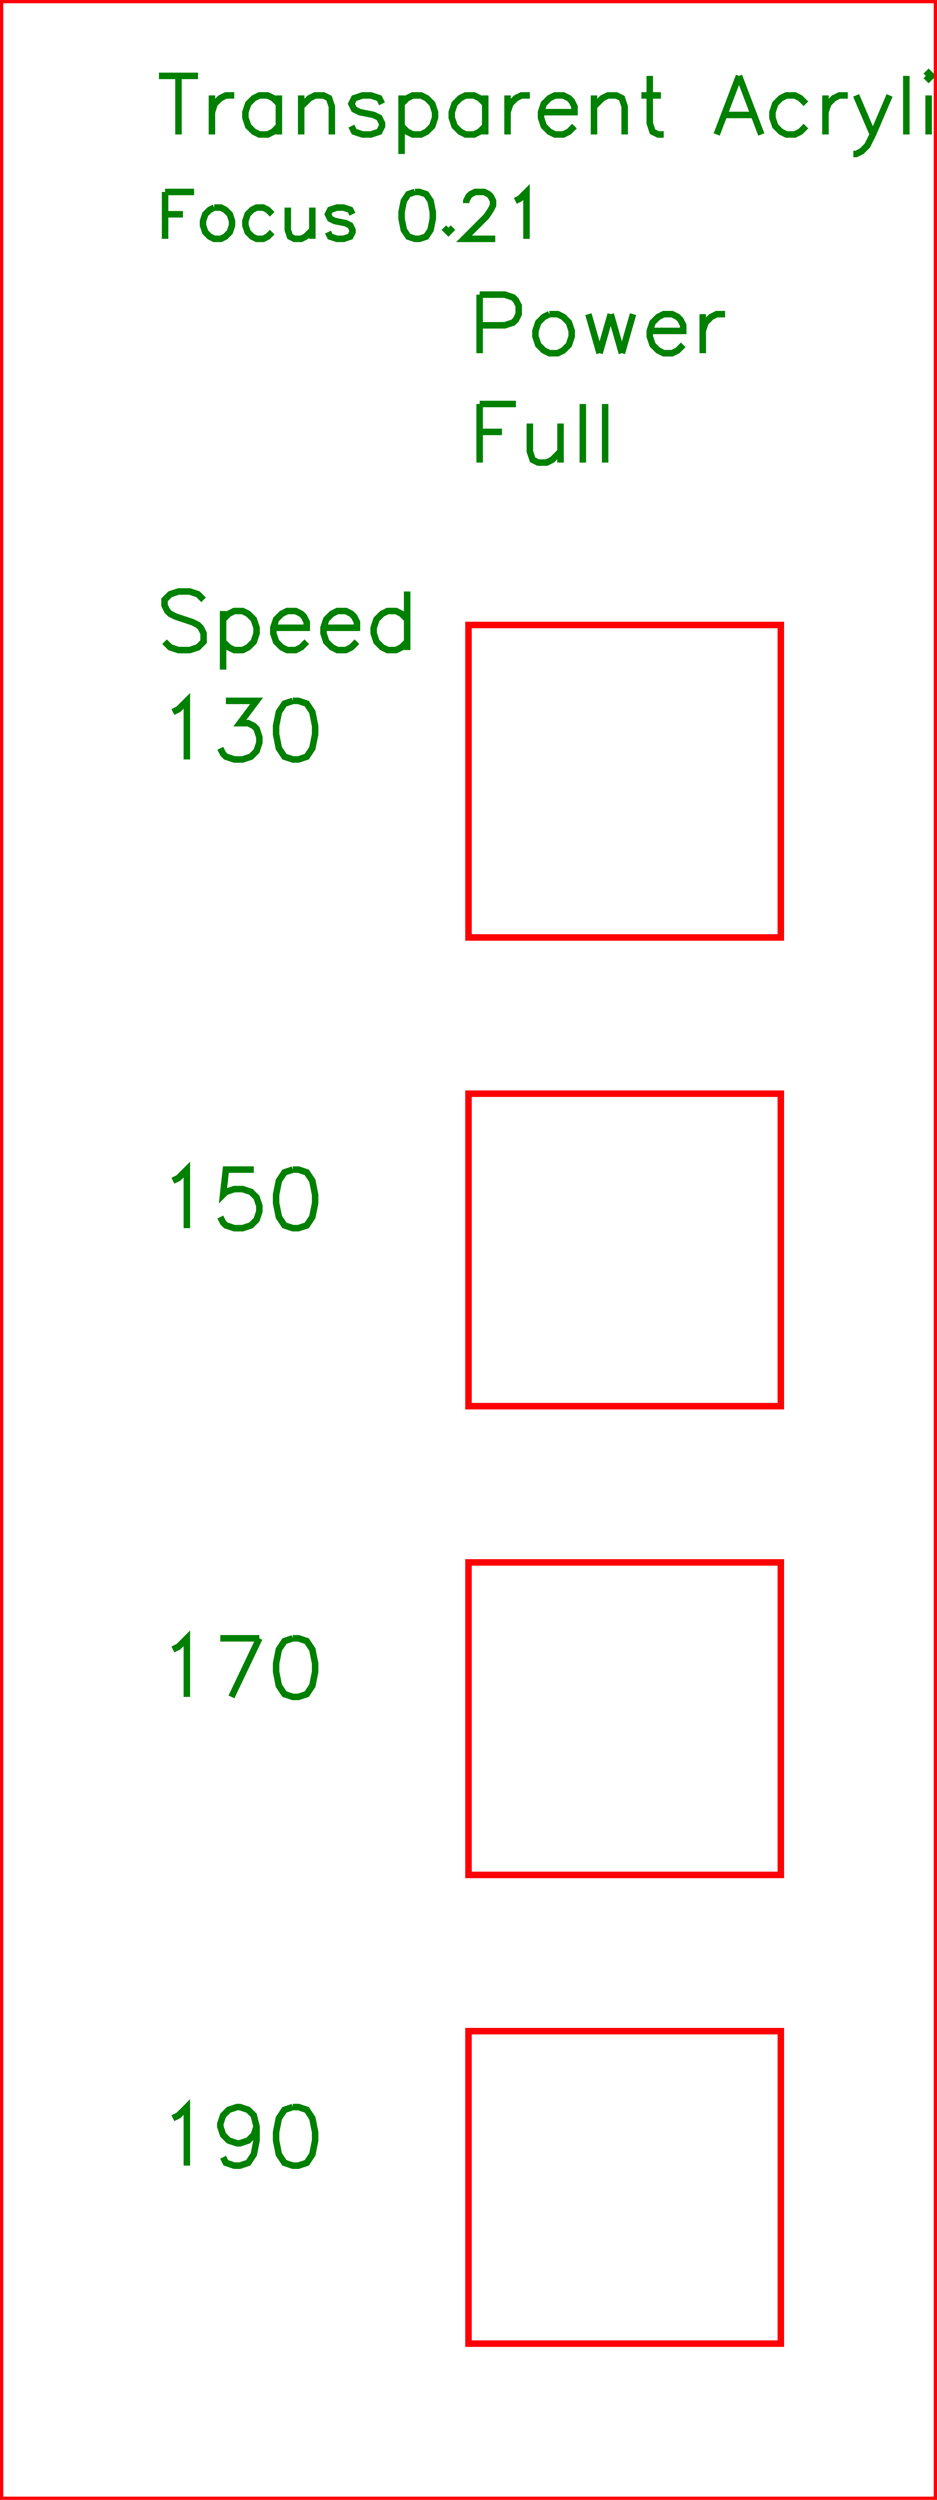 <?xml version="1.0" encoding="utf-8" ?>
<svg baseProfile="full" height="4.0in" version="1.1" viewBox="0 0 144.0 384.0" width="1.5in" xmlns="http://www.w3.org/2000/svg" xmlns:ev="http://www.w3.org/2001/xml-events" xmlns:xlink="http://www.w3.org/1999/xlink"><defs /><polyline fill="none" points="27.429,11.657 27.429,20.657" stroke="green" /><polyline fill="none" points="24.429,11.657 30.429,11.657" stroke="green" /><polyline fill="none" points="32.571,14.657 32.571,20.657" stroke="green" /><polyline fill="none" points="32.571,17.229 33.0,15.943 33.857,15.086 34.714,14.657 36.0,14.657" stroke="green" /><polyline fill="none" points="42.857,14.657 42.857,20.657" stroke="green" /><polyline fill="none" points="42.857,15.943 42.0,15.086 41.143,14.657 39.857,14.657 39.0,15.086 38.143,15.943 37.714,17.229 37.714,18.086 38.143,19.371 39.0,20.229 39.857,20.657 41.143,20.657 42.0,20.229 42.857,19.371" stroke="green" /><polyline fill="none" points="46.286,14.657 46.286,20.657" stroke="green" /><polyline fill="none" points="46.286,16.371 47.571,15.086 48.429,14.657 49.714,14.657 50.571,15.086 51.0,16.371 51.0,20.657" stroke="green" /><polyline fill="none" points="58.714,15.943 58.286,15.086 57,14.657 55.714,14.657 54.429,15.086 54,15.943 54.429,16.8 55.286,17.229 57.429,17.657 58.286,18.086 58.714,18.943 58.714,19.371 58.286,20.229 57,20.657 55.714,20.657 54.429,20.229 54,19.371" stroke="green" /><polyline fill="none" points="61.714,14.657 61.714,23.657" stroke="green" /><polyline fill="none" points="61.714,15.943 62.571,15.086 63.429,14.657 64.714,14.657 65.571,15.086 66.429,15.943 66.857,17.229 66.857,18.086 66.429,19.371 65.571,20.229 64.714,20.657 63.429,20.657 62.571,20.229 61.714,19.371" stroke="green" /><polyline fill="none" points="74.571,14.657 74.571,20.657" stroke="green" /><polyline fill="none" points="74.571,15.943 73.714,15.086 72.857,14.657 71.571,14.657 70.714,15.086 69.857,15.943 69.429,17.229 69.429,18.086 69.857,19.371 70.714,20.229 71.571,20.657 72.857,20.657 73.714,20.229 74.571,19.371" stroke="green" /><polyline fill="none" points="78,14.657 78,20.657" stroke="green" /><polyline fill="none" points="78,17.229 78.429,15.943 79.286,15.086 80.143,14.657 81.429,14.657" stroke="green" /><polyline fill="none" points="83.143,17.229 88.286,17.229 88.286,16.371 87.857,15.514 87.429,15.086 86.571,14.657 85.286,14.657 84.429,15.086 83.571,15.943 83.143,17.229 83.143,18.086 83.571,19.371 84.429,20.229 85.286,20.657 86.571,20.657 87.429,20.229 88.286,19.371" stroke="green" /><polyline fill="none" points="91.286,14.657 91.286,20.657" stroke="green" /><polyline fill="none" points="91.286,16.371 92.571,15.086 93.429,14.657 94.714,14.657 95.571,15.086 96,16.371 96,20.657" stroke="green" /><polyline fill="none" points="99.857,11.657 99.857,18.943 100.286,20.229 101.143,20.657 102,20.657" stroke="green" /><polyline fill="none" points="98.571,14.657 101.571,14.657" stroke="green" /><polyline fill="none" points="113.571,11.657 110.143,20.657" stroke="green" /><polyline fill="none" points="113.571,11.657 117,20.657" stroke="green" /><polyline fill="none" points="111.429,17.657 115.714,17.657" stroke="green" /><polyline fill="none" points="123.857,15.943 123,15.086 122.143,14.657 120.857,14.657 120,15.086 119.143,15.943 118.714,17.229 118.714,18.086 119.143,19.371 120,20.229 120.857,20.657 122.143,20.657 123,20.229 123.857,19.371" stroke="green" /><polyline fill="none" points="126.857,14.657 126.857,20.657" stroke="green" /><polyline fill="none" points="126.857,17.229 127.286,15.943 128.143,15.086 129,14.657 130.286,14.657" stroke="green" /><polyline fill="none" points="131.571,14.657 134.143,20.657" stroke="green" /><polyline fill="none" points="136.714,14.657 134.143,20.657 133.286,22.371 132.429,23.229 131.571,23.657 131.143,23.657" stroke="green" /><polyline fill="none" points="139.286,11.657 139.286,20.657" stroke="green" /><polyline fill="none" points="142.286,11.657 142.714,12.086 143.143,11.657 142.714,11.229 142.286,11.657" stroke="green" /><polyline fill="none" points="142.714,14.657 142.714,20.657" stroke="green" /><polyline fill="none" points="150.857,15.943 150,15.086 149.143,14.657 147.857,14.657 147,15.086 146.143,15.943 145.714,17.229 145.714,18.086 146.143,19.371 147,20.229 147.857,20.657 149.143,20.657 150,20.229 150.857,19.371" stroke="green" /><polyline fill="none" points="161.571,13.371 162.429,12.943 163.714,11.657 163.714,20.657" stroke="green" /><polyline fill="none" points="176.143,9.943 168.429,23.657" stroke="green" /><polyline fill="none" points="180.429,11.657 179.143,12.086 178.714,12.943 178.714,13.8 179.143,14.657 180,15.086 181.714,15.514 183,15.943 183.857,16.8 184.286,17.657 184.286,18.943 183.857,19.8 183.429,20.229 182.143,20.657 180.429,20.657 179.143,20.229 178.714,19.8 178.286,18.943 178.286,17.657 178.714,16.8 179.571,15.943 180.857,15.514 182.571,15.086 183.429,14.657 183.857,13.8 183.857,12.943 183.429,12.086 182.143,11.657 180.429,11.657" stroke="green" /><polyline fill="none" points="187.286,11.657 187.286,14.657" stroke="green" /><polyline fill="none" points="190.714,11.657 190.714,14.657" stroke="green" /><polyline fill="none" points="25.371,29.486 25.371,36.686" stroke="green" /><polyline fill="none" points="25.371,29.486 29.829,29.486" stroke="green" /><polyline fill="none" points="25.371,32.914 28.114,32.914" stroke="green" /><polyline fill="none" points="32.914,31.886 32.229,32.229 31.543,32.914 31.2,33.943 31.2,34.629 31.543,35.657 32.229,36.343 32.914,36.686 33.943,36.686 34.629,36.343 35.314,35.657 35.657,34.629 35.657,33.943 35.314,32.914 34.629,32.229 33.943,31.886 32.914,31.886" stroke="green" /><polyline fill="none" points="41.829,32.914 41.143,32.229 40.457,31.886 39.429,31.886 38.743,32.229 38.057,32.914 37.714,33.943 37.714,34.629 38.057,35.657 38.743,36.343 39.429,36.686 40.457,36.686 41.143,36.343 41.829,35.657" stroke="green" /><polyline fill="none" points="44.229,31.886 44.229,35.314 44.571,36.343 45.257,36.686 46.286,36.686 46.971,36.343 48.0,35.314" stroke="green" /><polyline fill="none" points="48.0,31.886 48.0,36.686" stroke="green" /><polyline fill="none" points="54.171,32.914 53.829,32.229 52.8,31.886 51.771,31.886 50.743,32.229 50.4,32.914 50.743,33.6 51.429,33.943 53.143,34.286 53.829,34.629 54.171,35.314 54.171,35.657 53.829,36.343 52.8,36.686 51.771,36.686 50.743,36.343 50.4,35.657" stroke="green" /><polyline fill="none" points="63.771,29.486 62.743,29.829 62.057,30.857 61.714,32.571 61.714,33.6 62.057,35.314 62.743,36.343 63.771,36.686 64.457,36.686 65.486,36.343 66.171,35.314 66.514,33.6 66.514,32.571 66.171,30.857 65.486,29.829 64.457,29.486 63.771,29.486" stroke="green" /><polyline fill="none" points="68.914,34.971 68.571,35.314 68.914,35.657 69.257,35.314 68.914,34.971" stroke="green" /><polyline fill="none" points="71.657,31.2 71.657,30.857 72.0,30.171 72.343,29.829 73.029,29.486 74.4,29.486 75.086,29.829 75.429,30.171 75.771,30.857 75.771,31.543 75.429,32.229 74.743,33.257 71.314,36.686 76.114,36.686" stroke="green" /><polyline fill="none" points="79.2,30.857 79.886,30.514 80.914,29.486 80.914,36.686" stroke="green" /><polyline fill="none" points="73.714,45.257 73.714,54.257" stroke="green" /><polyline fill="none" points="73.714,45.257 77.571,45.257 78.857,45.686 79.286,46.114 79.714,46.971 79.714,48.257 79.286,49.114 78.857,49.543 77.571,49.971 73.714,49.971" stroke="green" /><polyline fill="none" points="84.429,48.257 83.571,48.686 82.714,49.543 82.286,50.829 82.286,51.686 82.714,52.971 83.571,53.829 84.429,54.257 85.714,54.257 86.571,53.829 87.429,52.971 87.857,51.686 87.857,50.829 87.429,49.543 86.571,48.686 85.714,48.257 84.429,48.257" stroke="green" /><polyline fill="none" points="90.429,48.257 92.143,54.257" stroke="green" /><polyline fill="none" points="93.857,48.257 92.143,54.257" stroke="green" /><polyline fill="none" points="93.857,48.257 95.571,54.257" stroke="green" /><polyline fill="none" points="97.286,48.257 95.571,54.257" stroke="green" /><polyline fill="none" points="99.857,50.829 105.0,50.829 105.0,49.971 104.571,49.114 104.143,48.686 103.286,48.257 102.0,48.257 101.143,48.686 100.286,49.543 99.857,50.829 99.857,51.686 100.286,52.971 101.143,53.829 102.0,54.257 103.286,54.257 104.143,53.829 105.0,52.971" stroke="green" /><polyline fill="none" points="108,48.257 108,54.257" stroke="green" /><polyline fill="none" points="108,50.829 108.429,49.543 109.286,48.686 110.143,48.257 111.429,48.257" stroke="green" /><polyline fill="none" points="73.714,62.057 73.714,71.057" stroke="green" /><polyline fill="none" points="73.714,62.057 79.286,62.057" stroke="green" /><polyline fill="none" points="73.714,66.343 77.143,66.343" stroke="green" /><polyline fill="none" points="81.429,65.057 81.429,69.343 81.857,70.629 82.714,71.057 84.0,71.057 84.857,70.629 86.143,69.343" stroke="green" /><polyline fill="none" points="86.143,65.057 86.143,71.057" stroke="green" /><polyline fill="none" points="89.571,62.057 89.571,71.057" stroke="green" /><polyline fill="none" points="93,62.057 93,71.057" stroke="green" /><polyline fill="none" points="31.286,92.143 30.429,91.286 29.143,90.857 27.429,90.857 26.143,91.286 25.286,92.143 25.286,93.0 25.714,93.857 26.143,94.286 27.0,94.714 29.571,95.571 30.429,96.0 30.857,96.429 31.286,97.286 31.286,98.571 30.429,99.429 29.143,99.857 27.429,99.857 26.143,99.429 25.286,98.571" stroke="green" /><polyline fill="none" points="34.286,93.857 34.286,102.857" stroke="green" /><polyline fill="none" points="34.286,95.143 35.143,94.286 36.0,93.857 37.286,93.857 38.143,94.286 39.0,95.143 39.429,96.429 39.429,97.286 39.0,98.571 38.143,99.429 37.286,99.857 36.0,99.857 35.143,99.429 34.286,98.571" stroke="green" /><polyline fill="none" points="42,96.429 47.143,96.429 47.143,95.571 46.714,94.714 46.286,94.286 45.429,93.857 44.143,93.857 43.286,94.286 42.429,95.143 42,96.429 42,97.286 42.429,98.571 43.286,99.429 44.143,99.857 45.429,99.857 46.286,99.429 47.143,98.571" stroke="green" /><polyline fill="none" points="49.714,96.429 54.857,96.429 54.857,95.571 54.429,94.714 54,94.286 53.143,93.857 51.857,93.857 51,94.286 50.143,95.143 49.714,96.429 49.714,97.286 50.143,98.571 51,99.429 51.857,99.857 53.143,99.857 54,99.429 54.857,98.571" stroke="green" /><polyline fill="none" points="62.571,90.857 62.571,99.857" stroke="green" /><polyline fill="none" points="62.571,95.143 61.714,94.286 60.857,93.857 59.571,93.857 58.714,94.286 57.857,95.143 57.429,96.429 57.429,97.286 57.857,98.571 58.714,99.429 59.571,99.857 60.857,99.857 61.714,99.429 62.571,98.571" stroke="green" /><polyline fill="none" points="26.571,109.371 27.429,108.943 28.714,107.657 28.714,116.657" stroke="green" /><polyline fill="none" points="34.714,107.657 39.429,107.657 36.857,111.086 38.143,111.086 39.0,111.514 39.429,111.943 39.857,113.229 39.857,114.086 39.429,115.371 38.571,116.229 37.286,116.657 36.0,116.657 34.714,116.229 34.286,115.8 33.857,114.943" stroke="green" /><polyline fill="none" points="45,107.657 43.714,108.086 42.857,109.371 42.429,111.514 42.429,112.8 42.857,114.943 43.714,116.229 45,116.657 45.857,116.657 47.143,116.229 48,114.943 48.429,112.8 48.429,111.514 48,109.371 47.143,108.086 45.857,107.657 45,107.657" stroke="green" /><polyline fill="none" points="26.571,181.371 27.429,180.943 28.714,179.657 28.714,188.657" stroke="green" /><polyline fill="none" points="39.0,179.657 34.714,179.657 34.286,183.514 34.714,183.086 36.0,182.657 37.286,182.657 38.571,183.086 39.429,183.943 39.857,185.229 39.857,186.086 39.429,187.371 38.571,188.229 37.286,188.657 36.0,188.657 34.714,188.229 34.286,187.8 33.857,186.943" stroke="green" /><polyline fill="none" points="45,179.657 43.714,180.086 42.857,181.371 42.429,183.514 42.429,184.8 42.857,186.943 43.714,188.229 45,188.657 45.857,188.657 47.143,188.229 48,186.943 48.429,184.8 48.429,183.514 48,181.371 47.143,180.086 45.857,179.657 45,179.657" stroke="green" /><polyline fill="none" points="26.571,253.371 27.429,252.943 28.714,251.657 28.714,260.657" stroke="green" /><polyline fill="none" points="39.857,251.657 35.571,260.657" stroke="green" /><polyline fill="none" points="33.857,251.657 39.857,251.657" stroke="green" /><polyline fill="none" points="45,251.657 43.714,252.086 42.857,253.371 42.429,255.514 42.429,256.8 42.857,258.943 43.714,260.229 45,260.657 45.857,260.657 47.143,260.229 48,258.943 48.429,256.8 48.429,255.514 48,253.371 47.143,252.086 45.857,251.657 45,251.657" stroke="green" /><polyline fill="none" points="26.571,325.371 27.429,324.943 28.714,323.657 28.714,332.657" stroke="green" /><polyline fill="none" points="39.429,326.657 39.0,327.943 38.143,328.8 36.857,329.229 36.429,329.229 35.143,328.8 34.286,327.943 33.857,326.657 33.857,326.229 34.286,324.943 35.143,324.086 36.429,323.657 36.857,323.657 38.143,324.086 39.0,324.943 39.429,326.657 39.429,328.8 39.0,330.943 38.143,332.229 36.857,332.657 36.0,332.657 34.714,332.229 34.286,331.371" stroke="green" /><polyline fill="none" points="45,323.657 43.714,324.086 42.857,325.371 42.429,327.514 42.429,328.8 42.857,330.943 43.714,332.229 45,332.657 45.857,332.657 47.143,332.229 48,330.943 48.429,328.8 48.429,327.514 48,325.371 47.143,324.086 45.857,323.657 45,323.657" stroke="green" /><rect fill="none" height="48.0" stroke="#FF0000" width="48.0" x="72.0" y="96.0" /><rect fill="none" height="48.0" stroke="#FF0002" width="48.0" x="72.0" y="168.0" /><rect fill="none" height="48.0" stroke="#FF0004" width="48.0" x="72.0" y="240.0" /><rect fill="none" height="48.0" stroke="#FF0006" width="48.0" x="72.0" y="312.0" /><rect fill="none" height="384.0" stroke="#FF0008" width="144.0" x="0" y="0" /></svg>